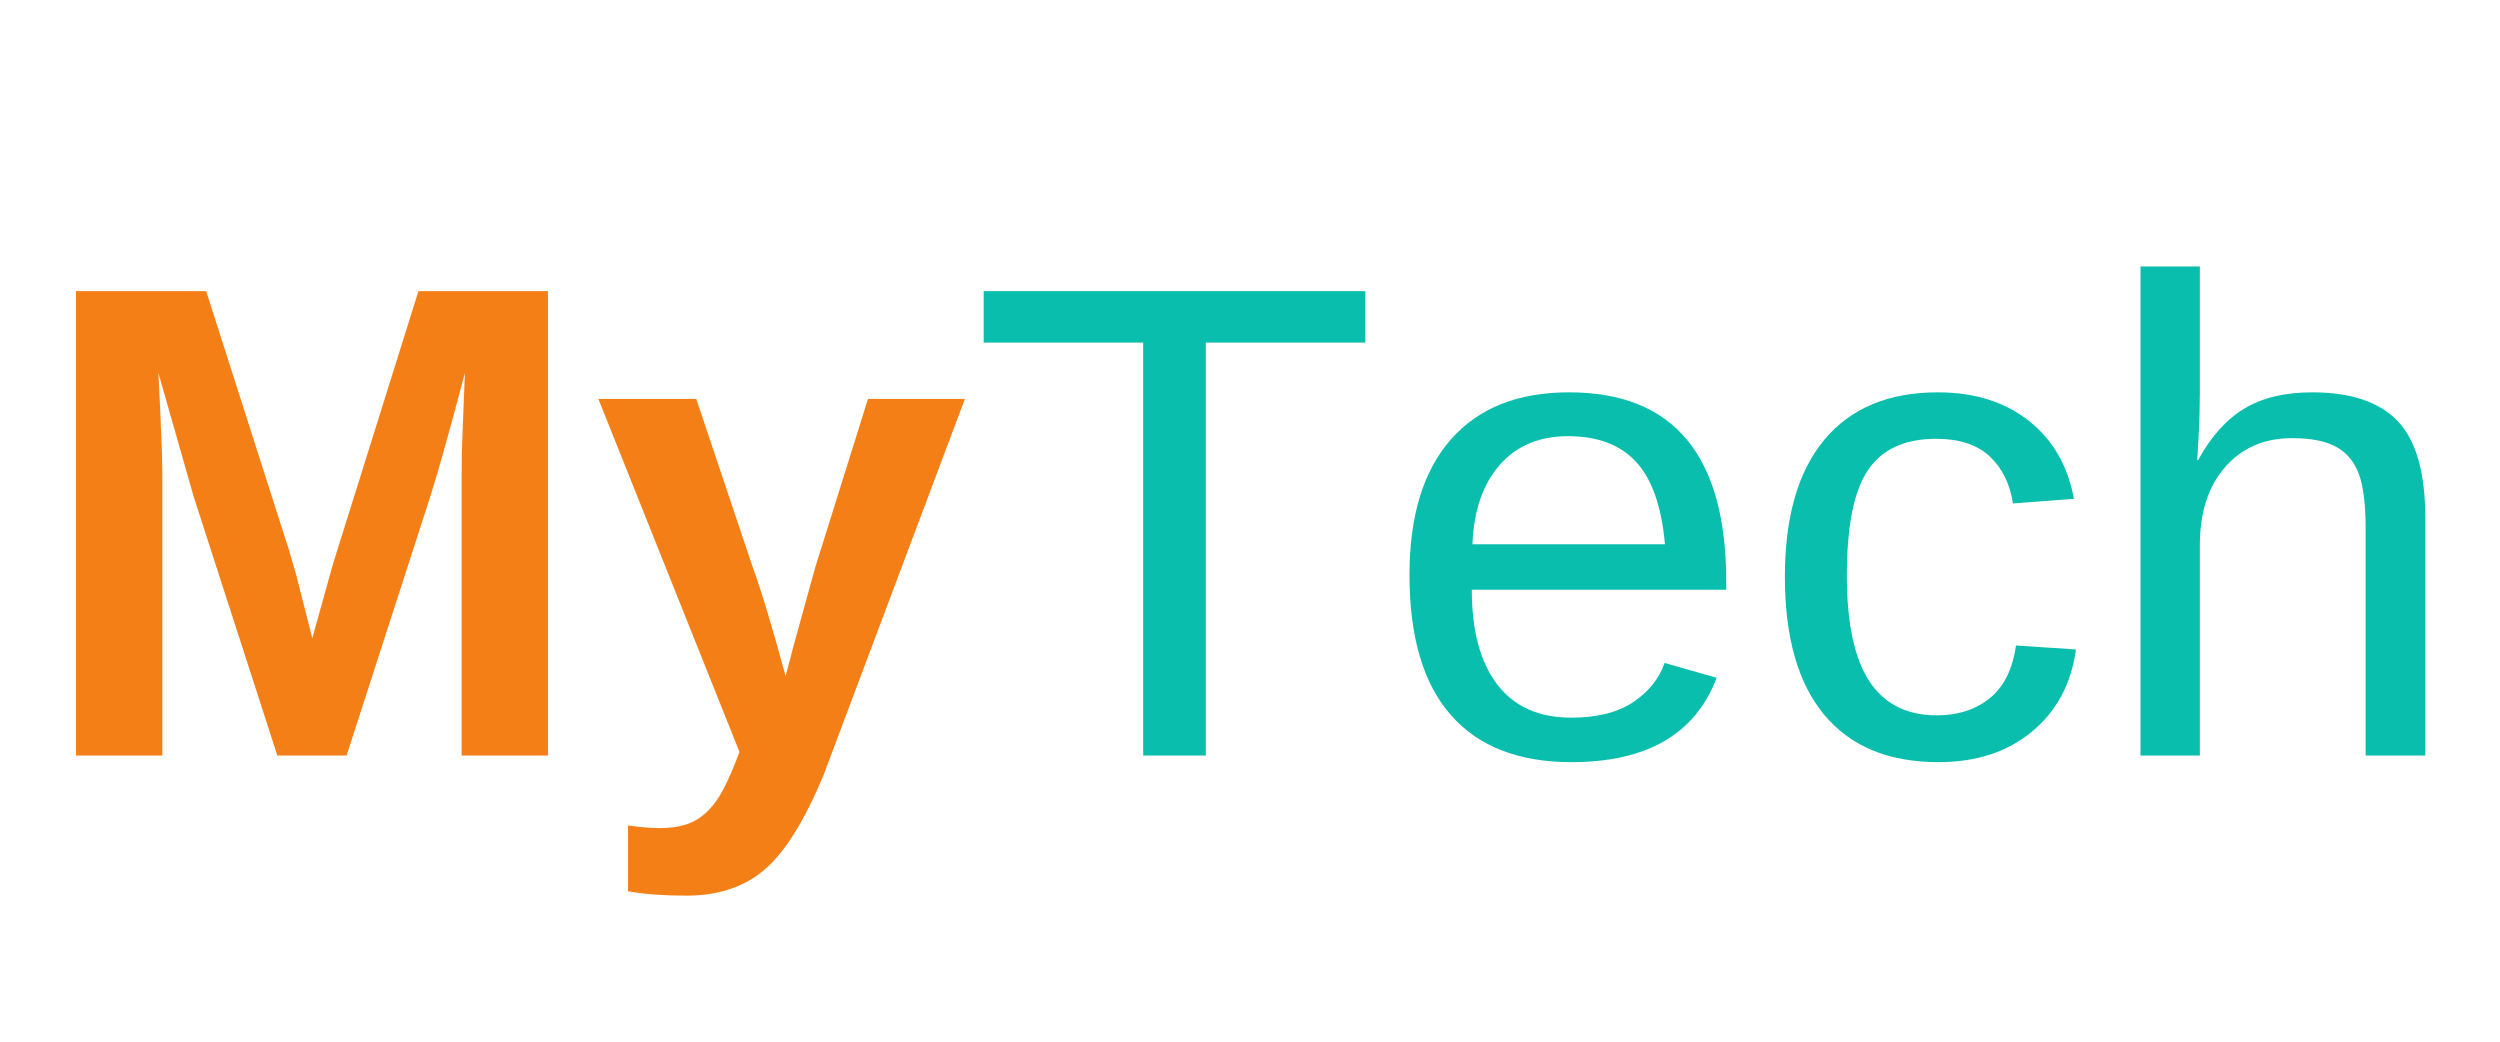 <?xml version="1.0" encoding="UTF-8"?>
<svg xmlns="http://www.w3.org/2000/svg" xmlns:xlink="http://www.w3.org/1999/xlink" width="1440pt" height="600pt" viewBox="0 0 1440 600" version="1.2">
<defs>
<g>
<symbol overflow="visible" id="glyph0-0">
<path style="stroke:none;" d="M 38.922 -267.5 L 252.5 -267.5 L 252.5 0 L 38.922 0 Z M 53.344 -253.062 L 53.344 -14.422 L 238.078 -14.422 L 238.078 -253.062 Z M 53.344 -253.062 "/>
</symbol>
<symbol overflow="visible" id="glyph0-1">
<path style="stroke:none;" d="M 248.141 0 L 248.141 -162.125 C 248.141 -165.801 248.172 -169.473 248.234 -173.141 C 248.297 -176.816 248.895 -192.578 250.031 -220.422 C 241.039 -186.367 234.395 -162.633 230.094 -149.219 L 181.875 0 L 142 0 L 93.781 -149.219 L 73.469 -220.422 C 74.988 -191.055 75.75 -171.625 75.75 -162.125 L 75.75 0 L 26.016 0 L 26.016 -267.5 L 101 -267.5 L 148.844 -117.891 L 153.016 -103.469 L 162.125 -67.594 L 174.094 -110.5 L 223.266 -267.5 L 297.875 -267.5 L 297.875 0 Z M 248.141 0 "/>
</symbol>
<symbol overflow="visible" id="glyph0-2">
<path style="stroke:none;" d="M 53.734 80.688 C 40.941 80.688 29.738 79.863 20.125 78.219 L 20.125 40.25 C 26.832 41.258 32.973 41.766 38.547 41.766 C 46.141 41.766 52.43 40.562 57.422 38.156 C 62.422 35.75 66.914 31.758 70.906 26.188 C 74.895 20.625 79.359 11.195 84.297 -2.094 L 3.031 -205.422 L 59.422 -205.422 L 91.703 -109.156 C 96.766 -95.363 103.156 -74.227 110.875 -45.75 L 115.625 -63.797 L 127.953 -108.406 L 158.328 -205.422 L 214.156 -205.422 L 132.891 10.828 C 122.004 37.148 110.707 55.375 99 65.5 C 87.301 75.625 72.211 80.688 53.734 80.688 Z M 53.734 80.688 "/>
</symbol>
<symbol overflow="visible" id="glyph1-0">
<path style="stroke:none;" d="M 38.922 -267.5 L 252.5 -267.5 L 252.5 0 L 38.922 0 Z M 53.344 -253.062 L 53.344 -14.422 L 238.078 -14.422 L 238.078 -253.062 Z M 53.344 -253.062 "/>
</symbol>
<symbol overflow="visible" id="glyph1-1">
<path style="stroke:none;" d="M 136.688 -237.875 L 136.688 0 L 100.625 0 L 100.625 -237.875 L 8.734 -237.875 L 8.734 -267.5 L 228.578 -267.5 L 228.578 -237.875 Z M 136.688 -237.875 "/>
</symbol>
<symbol overflow="visible" id="glyph1-2">
<path style="stroke:none;" d="M 52.406 -95.5 C 52.406 -71.957 57.273 -53.789 67.016 -41 C 76.766 -28.219 91.004 -21.828 109.734 -21.828 C 124.547 -21.828 136.41 -24.801 145.328 -30.75 C 154.254 -36.695 160.297 -44.227 163.453 -53.344 L 193.453 -44.797 C 181.18 -12.398 153.273 3.797 109.734 3.797 C 79.359 3.797 56.227 -5.25 40.344 -23.344 C 24.457 -41.445 16.516 -68.344 16.516 -104.031 C 16.516 -137.957 24.457 -163.969 40.344 -182.062 C 56.227 -200.164 78.914 -209.219 108.406 -209.219 C 168.781 -209.219 198.969 -172.828 198.969 -100.047 L 198.969 -95.5 Z M 163.656 -121.688 C 161.75 -143.332 156.238 -159.125 147.125 -169.062 C 138.02 -179 124.922 -183.969 107.828 -183.969 C 91.254 -183.969 78.125 -178.426 68.438 -167.344 C 58.758 -156.27 53.539 -141.051 52.781 -121.688 Z M 163.656 -121.688 "/>
</symbol>
<symbol overflow="visible" id="glyph1-3">
<path style="stroke:none;" d="M 52.203 -103.656 C 52.203 -76.32 56.504 -56.07 65.109 -42.906 C 73.723 -29.738 86.695 -23.156 104.031 -23.156 C 116.188 -23.156 126.344 -26.445 134.5 -33.031 C 142.664 -39.613 147.703 -49.738 149.609 -63.406 L 184.156 -61.125 C 181.5 -41.383 173.082 -25.629 158.906 -13.859 C 144.727 -2.086 126.754 3.797 104.984 3.797 C 76.254 3.797 54.328 -5.281 39.203 -23.438 C 24.078 -41.602 16.516 -68.094 16.516 -102.906 C 16.516 -137.457 24.109 -163.812 39.297 -181.969 C 54.484 -200.133 76.254 -209.219 104.609 -209.219 C 125.617 -209.219 143.051 -203.773 156.906 -192.891 C 170.77 -182.004 179.473 -167.004 183.016 -147.891 L 147.891 -145.234 C 146.117 -156.629 141.625 -165.68 134.406 -172.391 C 127.195 -179.098 116.945 -182.453 103.656 -182.453 C 85.562 -182.453 72.461 -176.438 64.359 -164.406 C 56.254 -152.383 52.203 -132.133 52.203 -103.656 Z M 52.203 -103.656 "/>
</symbol>
<symbol overflow="visible" id="glyph1-4">
<path style="stroke:none;" d="M 60.188 -170.297 C 67.52 -183.711 76.344 -193.551 86.656 -199.812 C 96.977 -206.082 110.051 -209.219 125.875 -209.219 C 148.145 -209.219 164.562 -203.676 175.125 -192.594 C 185.695 -181.52 190.984 -162.945 190.984 -136.875 L 190.984 0 L 156.625 0 L 156.625 -130.234 C 156.625 -144.66 155.297 -155.383 152.641 -162.406 C 149.984 -169.438 145.613 -174.598 139.531 -177.891 C 133.457 -181.18 125.047 -182.828 114.297 -182.828 C 98.211 -182.828 85.328 -177.254 75.641 -166.109 C 65.961 -154.973 61.125 -139.977 61.125 -121.125 L 61.125 0 L 26.953 0 L 26.953 -281.734 L 61.125 -281.734 L 61.125 -208.453 C 61.125 -200.734 60.898 -192.758 60.453 -184.531 C 60.016 -176.301 59.734 -171.555 59.609 -170.297 Z M 60.188 -170.297 "/>
</symbol>
</g>
</defs>
<g id="surface1">
<g style="fill:rgb(96.078%,49.799%,9.019%);fill-opacity:1;">
  <use xlink:href="#glyph0-1" x="17.755" y="435.203"/>
</g>
<g style="fill:rgb(96.078%,49.799%,9.019%);fill-opacity:1;">
  <use xlink:href="#glyph0-2" x="341.63" y="435.203"/>
</g>
<g style="fill:rgb(3.92%,74.509%,67.839%);fill-opacity:1;">
  <use xlink:href="#glyph1-1" x="557.853" y="435.203"/>
</g>
<g style="fill:rgb(3.92%,74.509%,67.839%);fill-opacity:1;">
  <use xlink:href="#glyph1-2" x="795.349" y="435.203"/>
</g>
<g style="fill:rgb(3.92%,74.509%,67.839%);fill-opacity:1;">
  <use xlink:href="#glyph1-3" x="1011.582" y="435.203"/>
</g>
<g style="fill:rgb(3.92%,74.509%,67.839%);fill-opacity:1;">
  <use xlink:href="#glyph1-4" x="1205.983" y="435.203"/>
</g>
</g>
</svg>
